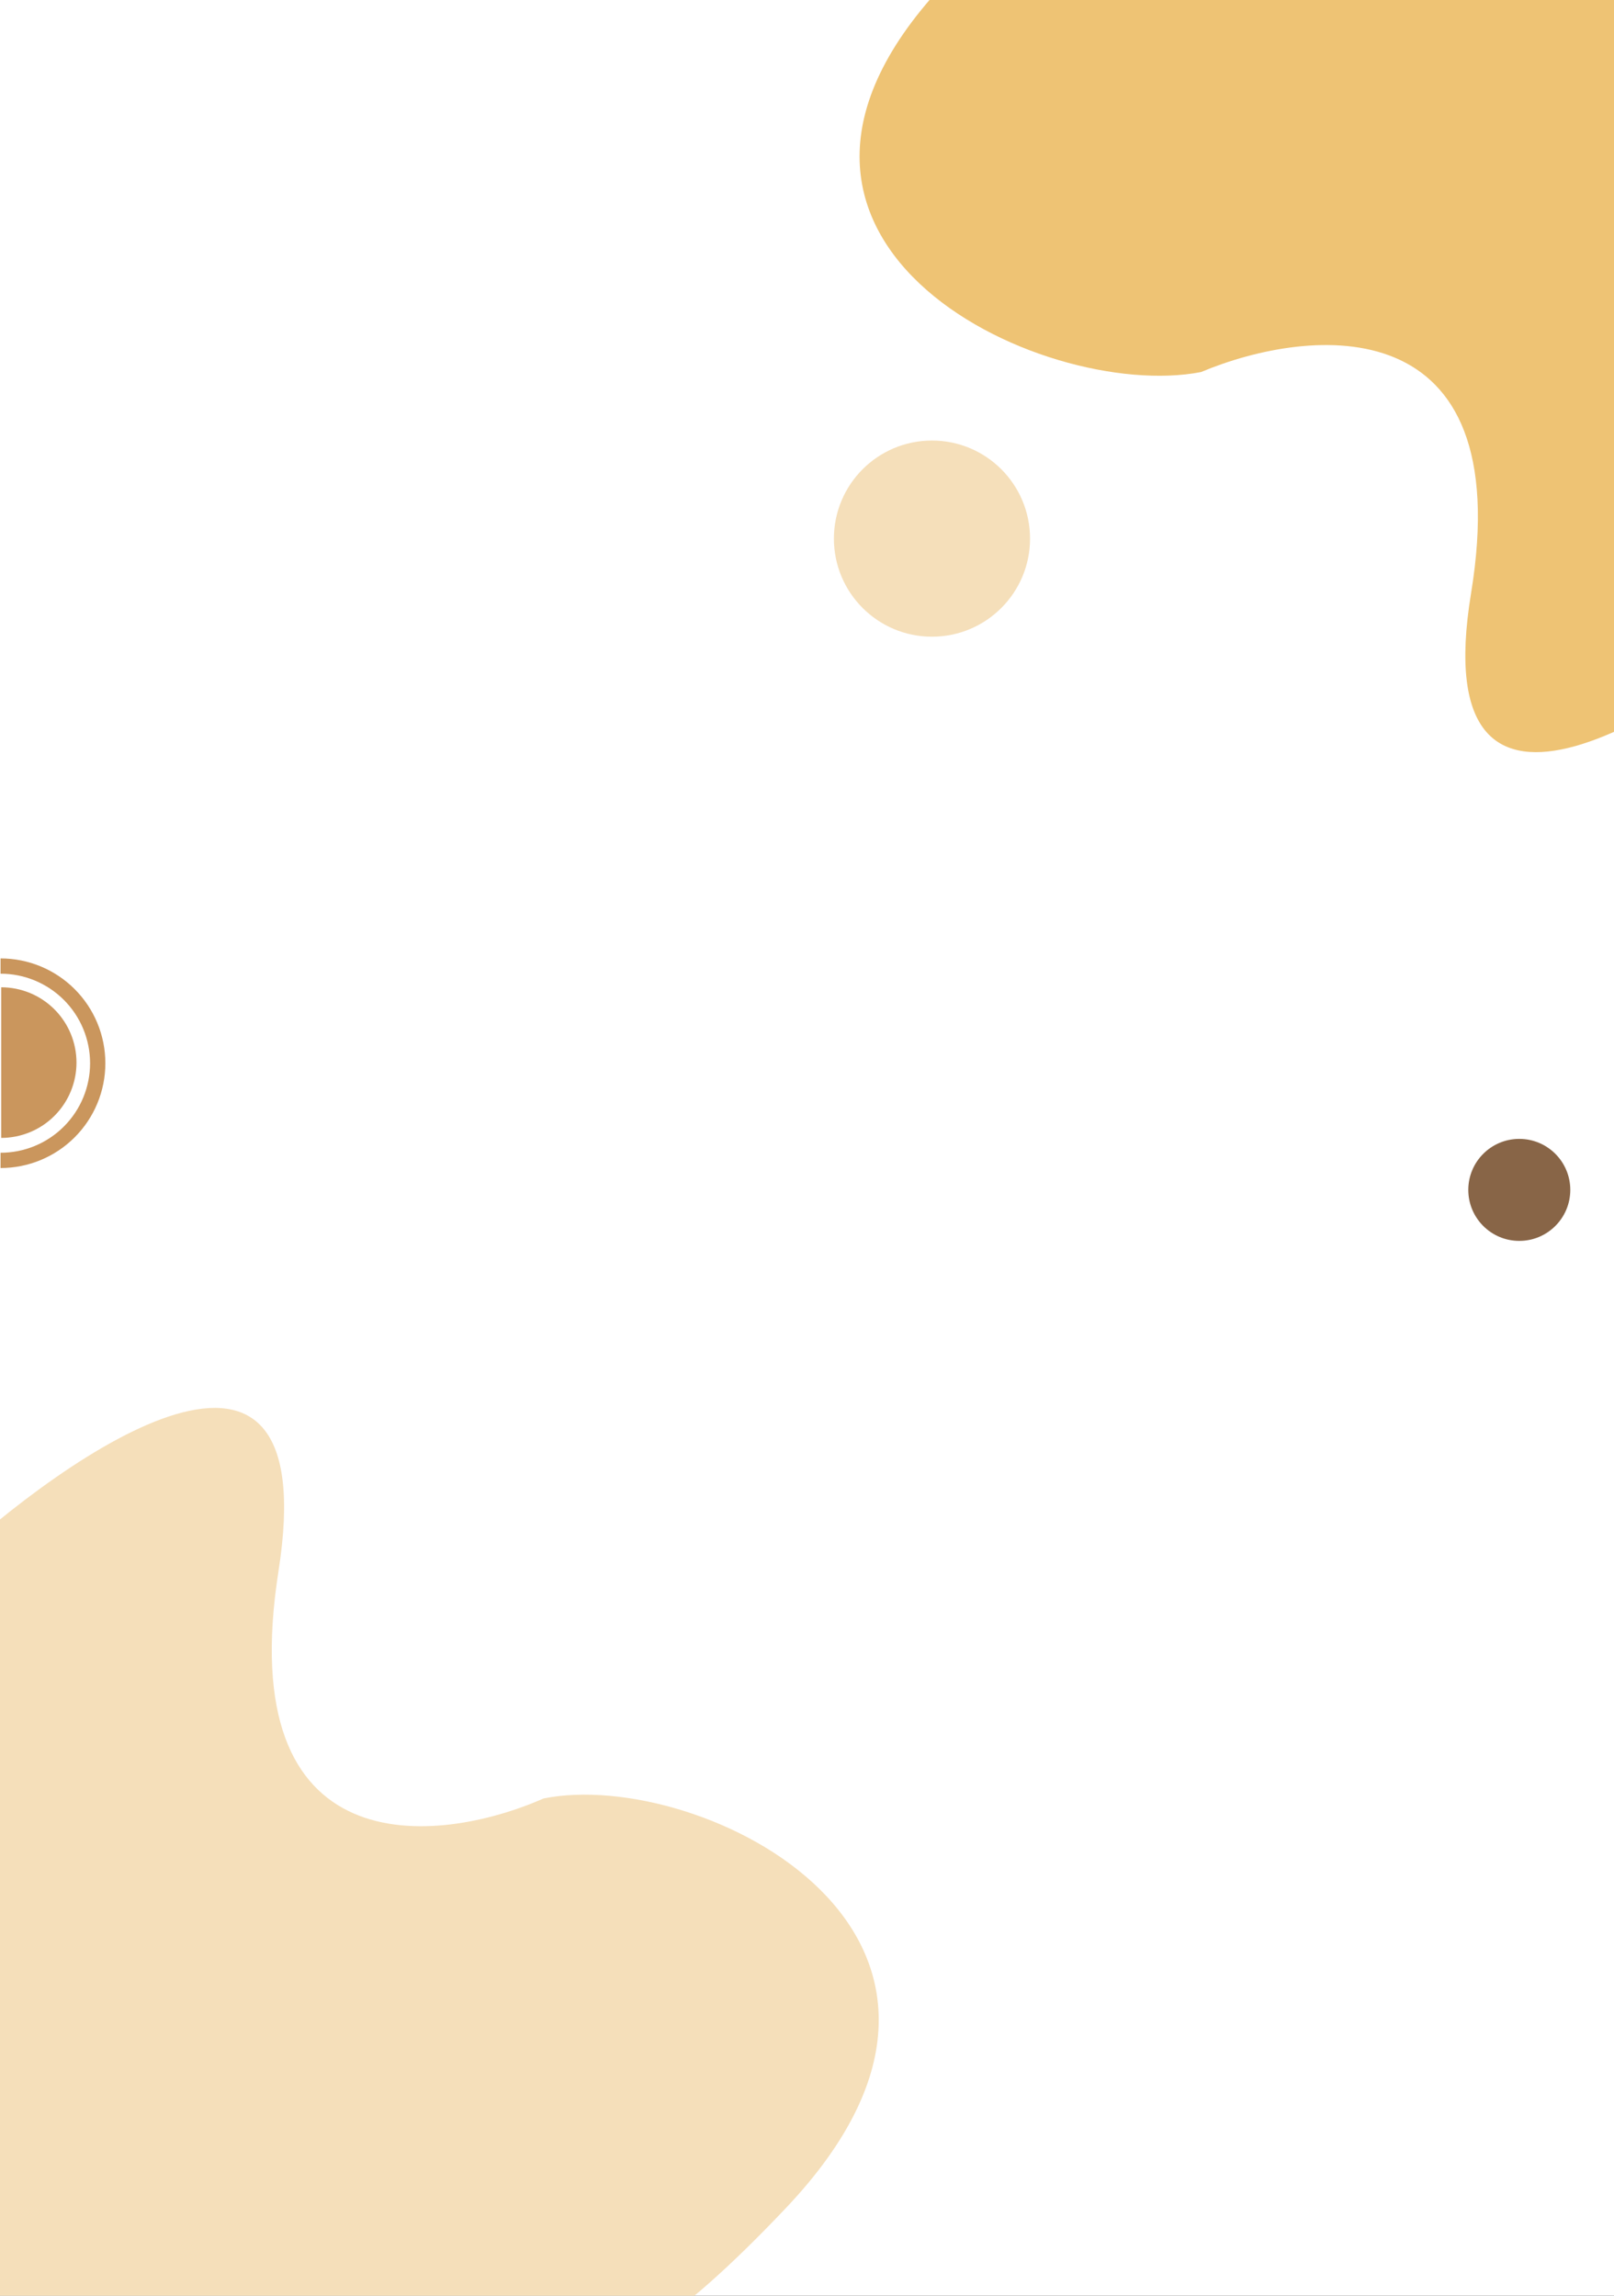 <svg width="1440" height="2048" viewBox="0 0 1440 2048" fill="none" xmlns="http://www.w3.org/2000/svg">
<rect x="0" y="0" width="1440" height="2048" fill="#333333" stroke="none"/>
<g clip-path="url(#clip0_81_76)">
<rect width="1440" height="2048" fill="white"/>
<path d="M1619.58 529.365C1499.67 636.246 1270.37 785.879 1312.45 529.365C1354.53 272.852 1169.35 290.853 1071.5 331.917C928.965 359.481 617.582 212 851.082 -23.5C1063.11 -237.347 1057.93 -111.919 1071.5 -111.919C1085.07 -111.919 1619.58 -111.919 1619.58 -111.919V529.365Z" fill="#EEC374"/>
<path d="M-53 1401.53C64.706 1291.71 289.791 1137.96 248.482 1401.53C207.174 1665.1 388.952 1646.6 485.005 1604.41C624.919 1576.08 930.577 1727.62 701.37 1969.59C493.238 2189.32 498.33 2060.44 485.005 2060.44C471.679 2060.44 -53 2060.44 -53 2060.44V1401.53Z" fill="#F5DFBA"/>
<circle cx="831.5" cy="480.5" r="87.5" fill="#F5DFBA"/>
<circle cx="1355.5" cy="1061.5" r="45.5" fill="#886547"/>
<path d="M0.5 855C12.779 855 24.937 857.418 36.281 862.117C47.625 866.816 57.932 873.703 66.615 882.386C75.297 891.068 82.184 901.375 86.883 912.719C91.582 924.063 94 936.221 94 948.5C94 960.779 91.582 972.937 86.883 984.281C82.184 995.625 75.297 1005.93 66.615 1014.61C57.932 1023.3 47.625 1030.18 36.281 1034.88C24.937 1039.58 12.779 1042 0.5 1042V1028.37C10.989 1028.37 21.375 1026.31 31.066 1022.29C40.756 1018.28 49.561 1012.39 56.978 1004.98C64.394 997.561 70.278 988.756 74.292 979.065C78.305 969.375 80.371 958.989 80.371 948.5C80.371 938.011 78.305 927.625 74.292 917.935C70.278 908.244 64.394 899.439 56.978 892.022C49.561 884.606 40.756 878.722 31.066 874.708C21.375 870.694 10.989 868.629 0.5 868.629V855Z" fill="#CA965D"/>
<path d="M1.06 880.755C9.883 880.755 18.619 882.492 26.771 885.869C34.922 889.245 42.329 894.194 48.567 900.433C54.806 906.671 59.755 914.078 63.131 922.229C66.508 930.381 68.246 939.117 68.246 947.94C68.246 956.763 66.508 965.5 63.131 973.651C59.755 981.802 54.806 989.209 48.567 995.448C42.329 1001.69 34.922 1006.64 26.771 1010.01C18.619 1013.39 9.883 1015.13 1.06 1015.13L1.06 947.94V880.755Z" fill="#CA965D"/>
</g>
<defs>
<clipPath id="clip0_81_76">
<rect width="1440" height="2048" fill="white"/>
</clipPath>
</defs>
</svg>
